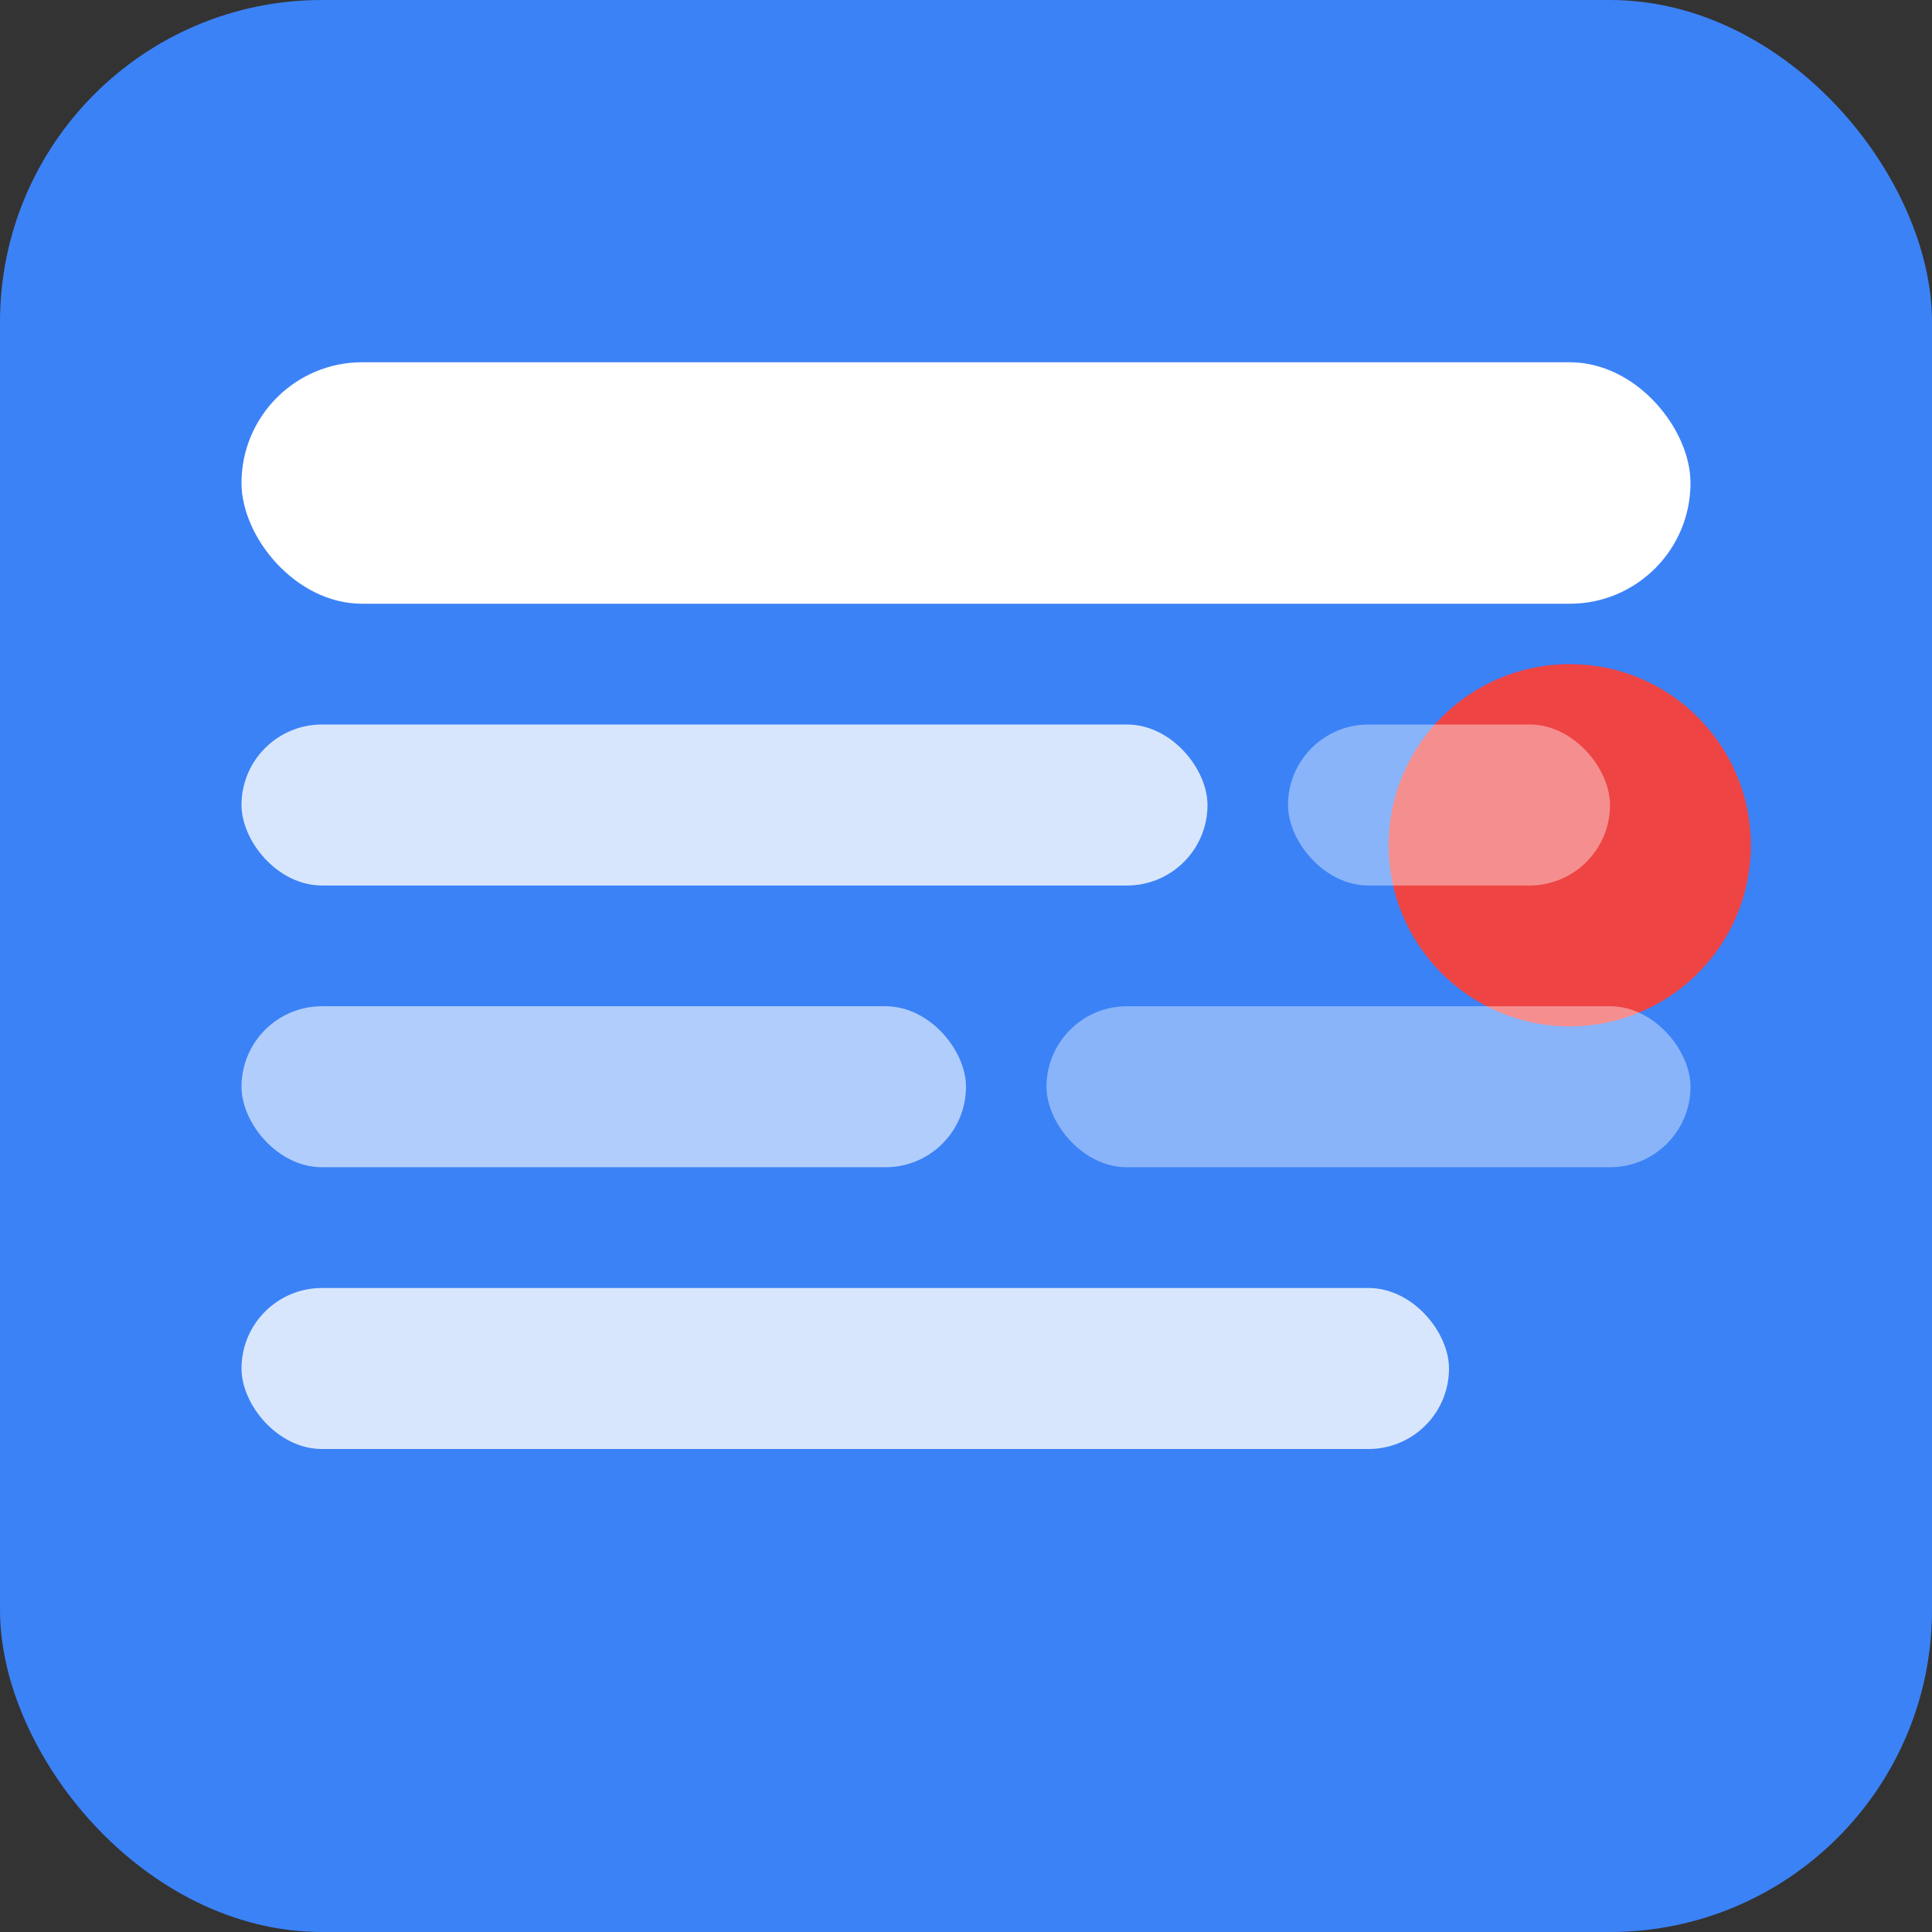 <svg width="48" height="48" viewBox="0 0 48 48" fill="none" xmlns="http://www.w3.org/2000/svg">
  <rect x="0" y="0" width="48" height="48" fill="#333333" stroke="none"/>
  <rect width="48" height="48" rx="8" fill="#3B82F6"/>
  <rect x="6" y="9" width="36" height="6" rx="3" fill="white"/>
  <rect x="6" y="18" width="24" height="4" rx="2" fill="white" opacity="0.8"/>
  <rect x="6" y="25" width="18" height="4" rx="2" fill="white" opacity="0.6"/>
  <rect x="6" y="32" width="30" height="4" rx="2" fill="white" opacity="0.8"/>
  <circle cx="39" cy="21" r="4.5" fill="#EF4444"/>
  <rect x="32" y="18" width="8" height="4" rx="2" fill="white" opacity="0.4"/>
  <rect x="26" y="25" width="16" height="4" rx="2" fill="white" opacity="0.4"/>
</svg>